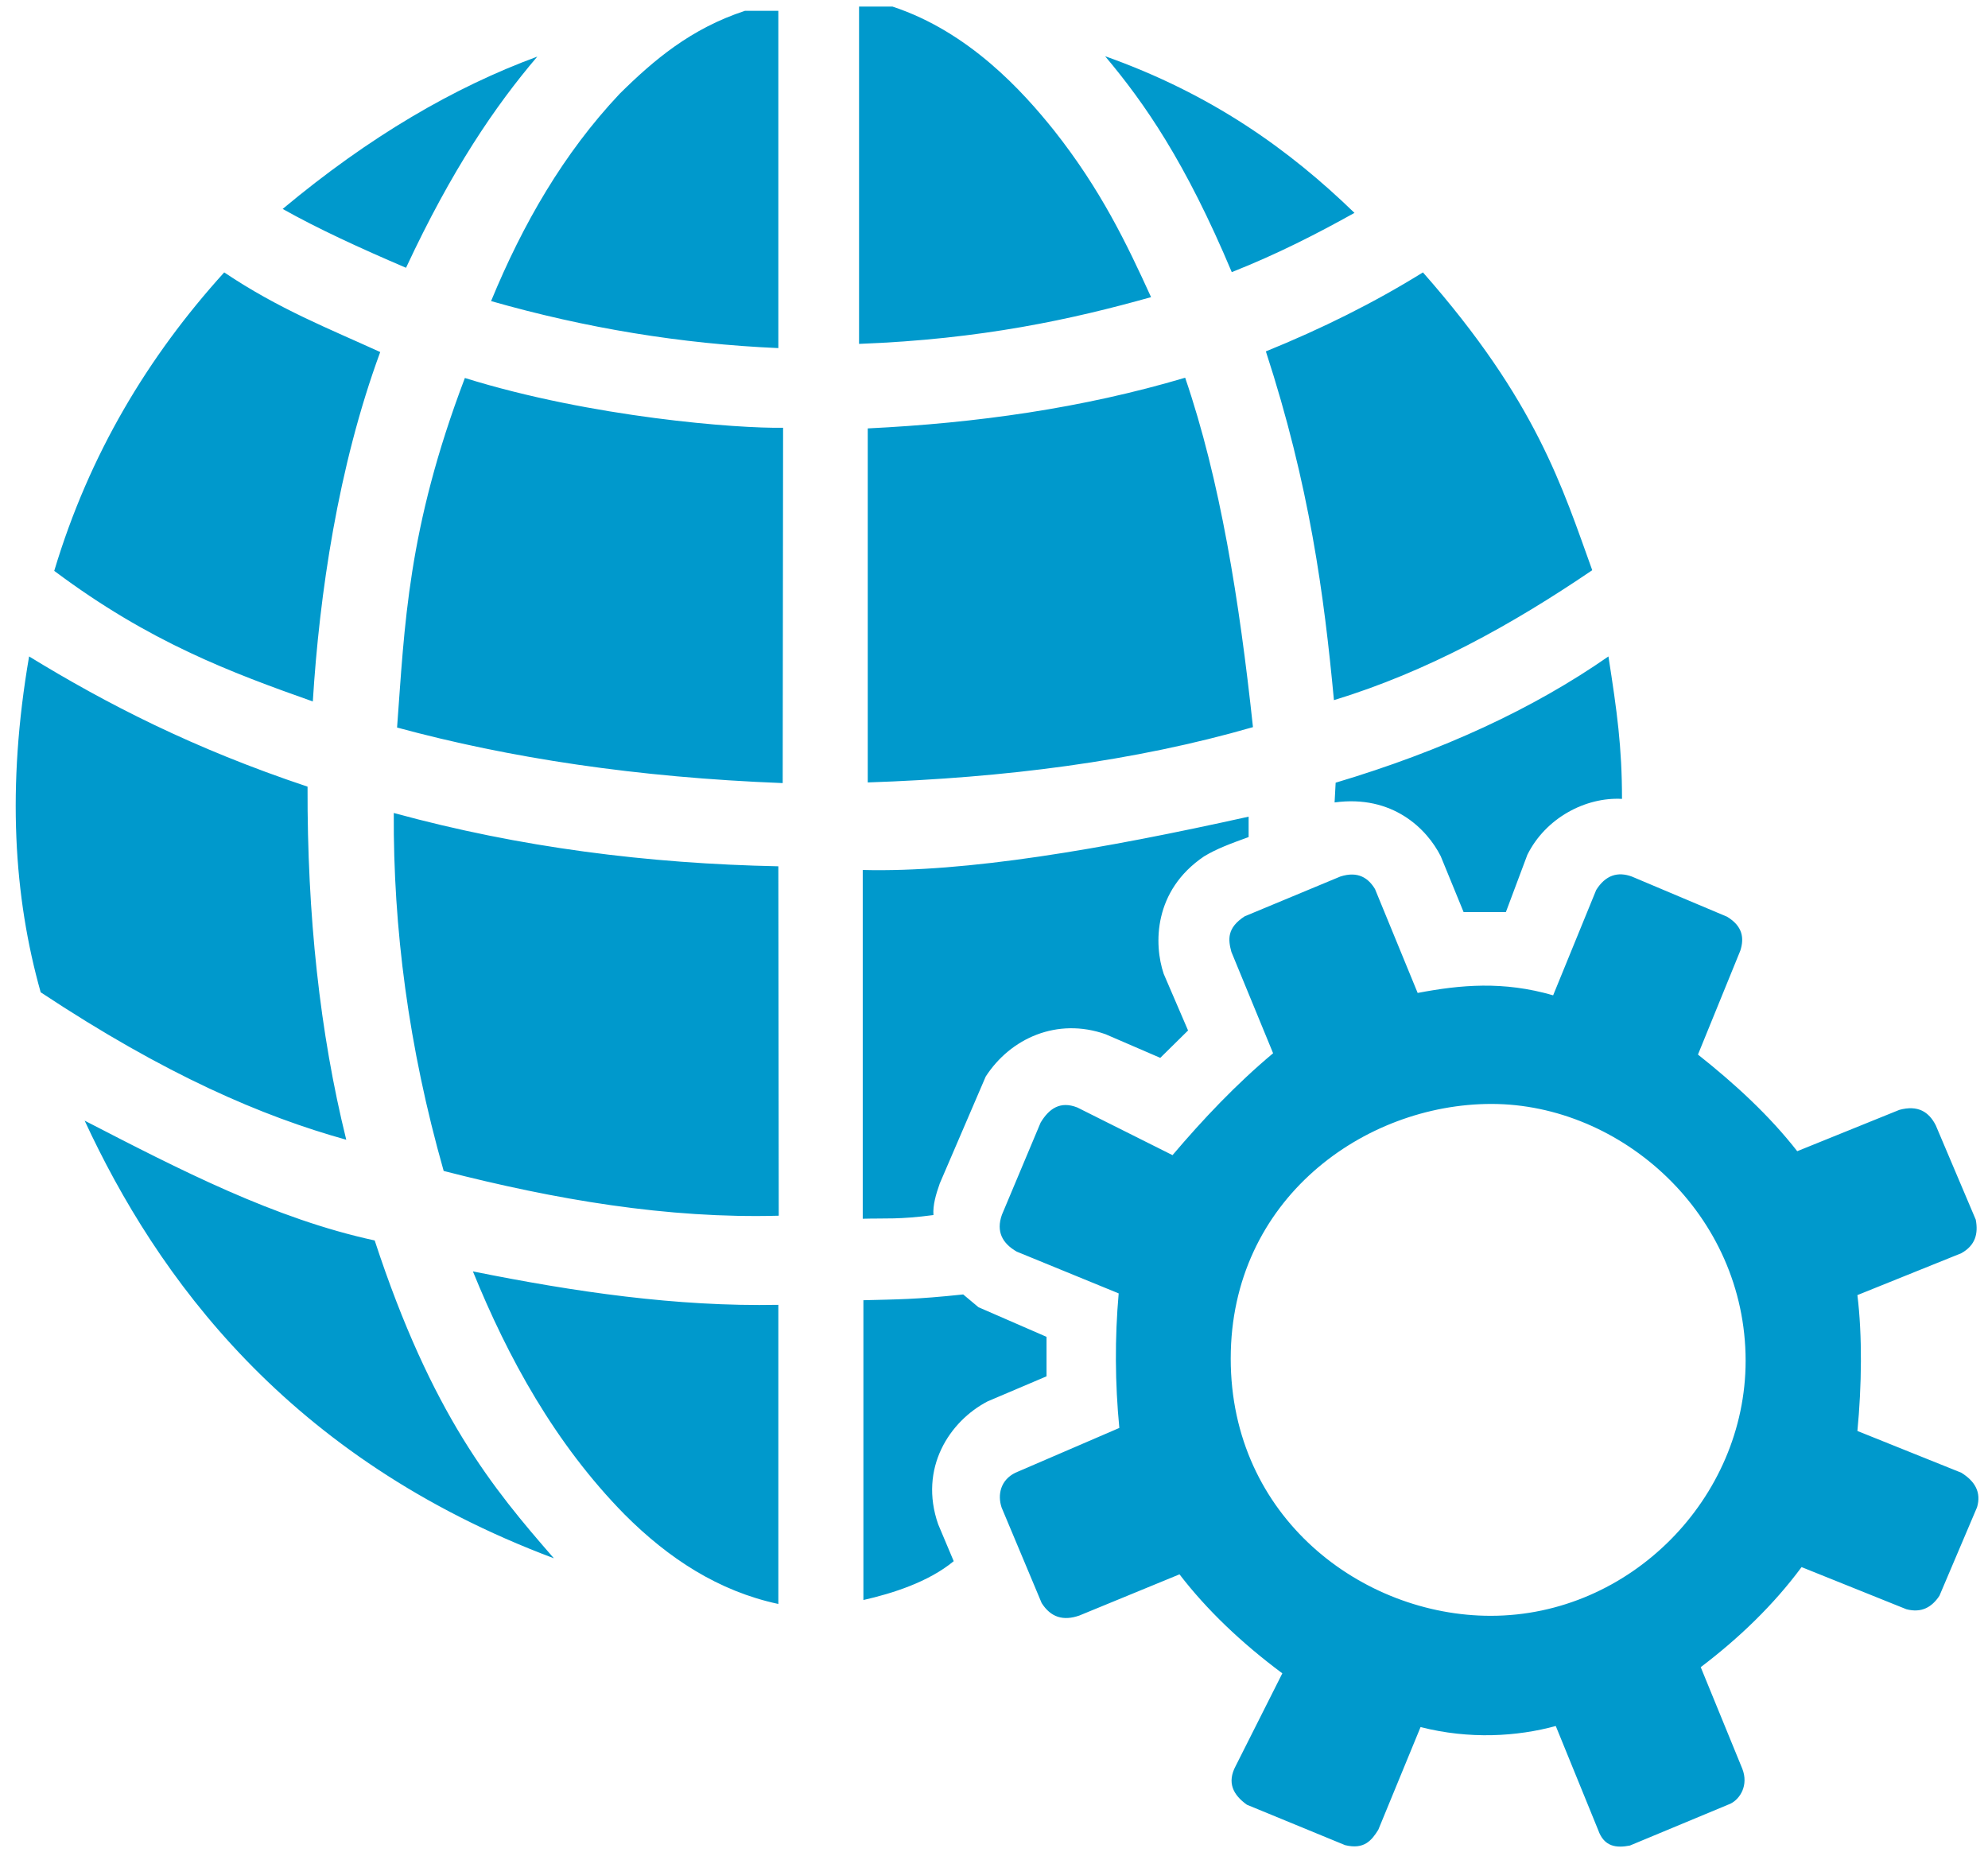 <?xml version="1.0" encoding="UTF-8"?>
<!DOCTYPE svg PUBLIC "-//W3C//DTD SVG 1.1//EN" "http://www.w3.org/Graphics/SVG/1.1/DTD/svg11.dtd">
<svg xmlns="http://www.w3.org/2000/svg" xmlns:xlink="http://www.w3.org/1999/xlink" version="1.1" width="151px" height="141px" viewBox="-0.5 -0.5 151 141" content="&lt;mxfile host=&quot;app.diagrams.net&quot; modified=&quot;2021-01-08T12:25:14.192Z&quot; agent=&quot;5.0 (Macintosh)&quot; etag=&quot;xsm8NSan3fFB9WT4Tufu&quot; version=&quot;14.0.4&quot; type=&quot;device&quot;&gt;&lt;diagram id=&quot;ztpGBYhjRxqYq_KKyHoE&quot; name=&quot;Page-1&quot;&gt;jZNNT4QwEIZ/DUc3QDXq0cXVPWhisiYmXkyBARpLh5RZlvXXO0gLixsTL6TzzEs7n4FI6v7RyqZ6xhx0EId5H4j7II4vheDvAI4juAnDEZRW5SOKZrBTX+Cgl+1VDu1CSIiaVLOEGRoDGS2YtBYPS1mBevlqI0s4A7tM6nP6pnKqRhpHYuZbUGVFvxypzD5Li3vjnjNoYPTU0t/iUmwrmePhBIlNIBKLSOOp7hPQQ1F9wcb/Hv7wThFbMPSfH9ab7Xv9mna7Niy2EqEQ93cXPo9O6r0rhYuWjr42DSpDYDcdPzSUOQrEekomZCOXbQW5MyqqtReRxU9IUKNl8lMasdYyBf2CrSKFhnEGw+Xs6MCS4o48/RKkSIT1ieBOq3JwEDZMcU9aGX7FD8YQhHSS6XKOtxnSqftymN8VFoXKYMXjlEFD7eoA6UcLtmPIKa4LpbWPO4hFGN7eJglzVywOBPo/2xBNzeVtAayB7JElflWu3Ty4TRHXo3mYxy66cpLqZOSiSwelG/VyunpuOh9c3705z9eP72R7xeYb&lt;/diagram&gt;&lt;/mxfile&gt;"><defs/><g><rect x="0" y="0" width="150" height="140" fill="none" stroke="none" pointer-events="all"/><path d="M 84.47 97.74 L 76.73 94.57 C 75.63 93.94 75.15 93.04 75.6 91.77 L 78.54 84.77 C 79.17 83.72 80.02 83.1 81.33 83.62 L 88.56 87.24 C 90.87 84.52 93.39 81.85 96.2 79.5 L 93.03 71.8 C 92.78 70.87 92.68 69.98 94.04 69.1 L 101.3 66.08 C 102.68 65.63 103.46 66.23 103.94 67.03 L 107.18 74.92 C 110.44 74.3 113.68 74 117.47 75.1 L 120.74 67.1 C 121.44 65.98 122.37 65.68 123.45 66.08 L 130.68 69.13 C 131.87 69.85 131.99 70.75 131.69 71.7 L 128.47 79.6 C 131.31 81.85 133.9 84.24 136.01 86.94 L 143.77 83.8 C 145.18 83.42 146.01 83.95 146.53 84.97 L 149.57 92.14 C 149.77 93.19 149.55 94.09 148.47 94.69 L 140.58 97.87 C 140.96 100.94 140.91 104.79 140.58 108.19 L 148.47 111.36 C 149.52 112.01 150 112.86 149.67 113.98 L 146.81 120.71 C 146.23 121.58 145.45 122.03 144.3 121.73 L 136.34 118.53 C 134.23 121.38 131.61 123.91 128.68 126.13 L 131.84 133.85 C 132.32 135.08 131.69 136.13 130.94 136.5 L 123.3 139.68 C 122.27 139.88 121.34 139.78 120.89 138.5 L 117.67 130.6 C 114.74 131.4 111.12 131.63 107.4 130.68 L 104.19 138.48 C 103.68 139.3 103.11 140 101.67 139.65 L 94.21 136.58 C 93.16 135.83 92.68 134.9 93.36 133.63 L 96.9 126.6 C 93.76 124.26 91.15 121.76 89.09 119.08 L 81.48 122.21 C 80.27 122.63 79.32 122.36 78.62 121.26 L 75.58 114.01 C 75.25 113.03 75.5 111.91 76.63 111.36 L 84.52 107.96 C 84.19 104.56 84.17 101.14 84.47 97.74 Z M 92.98 102.69 C 92.98 114.76 102.98 122.23 112.73 122.23 C 123.33 122.23 132.09 113.28 132.09 102.86 C 132.09 91.72 122.65 83.35 112.78 83.35 C 103.13 83.35 92.98 90.59 92.98 102.69 Z M 20.97 15.37 C 27.58 9.85 34.01 6.12 40.31 3.8 C 37.1 7.57 33.81 12.4 30.34 19.84 C 26.83 18.34 23.64 16.87 20.97 15.37 Z M 3.62 42.86 C 6.28 33.99 10.75 26.57 16.53 20.19 C 20.7 22.99 24.51 24.47 28.38 26.24 C 25.17 34.96 23.76 44.68 23.26 52.78 C 17.05 50.58 10.85 48.28 3.62 42.86 Z M 2.59 74.87 C 0.55 67.63 0 59.3 1.71 49.36 C 7.59 52.96 14.17 56.35 22.86 59.25 C 22.83 69 23.79 77.95 25.8 86.07 C 19.42 84.29 12.11 81.17 2.59 74.87 Z M 27.96 93.72 C 32.3 106.94 36.92 112.53 41.57 117.86 C 21.3 110.26 11.4 96.42 5.93 84.62 C 13.14 88.34 20.34 92.07 27.96 93.72 Z M 58.62 98.61 L 58.62 121.33 C 54.08 120.36 50.28 117.88 46.94 114.53 C 41.64 109.14 38.08 102.61 35.42 96.07 C 43.13 97.62 50.84 98.76 58.62 98.61 Z M 58.62 65.3 L 58.65 91.84 C 50.16 92.07 41.69 90.62 33.2 88.44 C 30.52 79 29.36 69.98 29.41 61.25 C 39.01 63.88 48.75 65.1 58.62 65.3 Z M 58.95 58.98 C 47.87 58.55 38.2 57.08 29.66 54.76 C 30.24 47.03 30.44 39.71 34.81 28.21 C 44.43 31.21 55.58 32.06 58.98 31.99 Z M 58.62 25.94 C 51.24 25.62 43.98 24.42 36.8 22.37 C 39.21 16.52 42.3 11.15 46.57 6.62 C 49.15 4.07 51.97 1.67 56.09 0.32 L 58.62 0.32 Z M 64.75 0 L 67.29 0 C 73.12 1.92 77.21 6.47 79.57 9.42 C 83.11 13.9 85.07 17.99 86.93 22.07 C 80.98 23.74 74.07 25.27 64.75 25.62 Z M 65.41 58.93 L 65.41 32.04 C 73.64 31.64 81.71 30.51 89.52 28.19 C 92.18 35.96 93.64 45.13 94.67 54.73 C 85.67 57.33 75.83 58.58 65.41 58.93 Z M 65.03 92.07 L 65.03 65.58 C 72.92 65.78 83.21 64 94.34 61.53 L 94.34 63.08 C 92.96 63.58 91.88 63.98 90.95 64.55 C 87.11 67.15 87.13 71.22 87.89 73.47 L 89.74 77.77 L 87.63 79.85 L 83.46 78.05 C 79.8 76.77 76.26 78.35 74.37 81.27 L 70.88 89.39 C 70.58 90.24 70.35 91.04 70.4 91.79 C 67.77 92.14 66.76 92.02 65.03 92.07 Z M 73.82 98.79 L 78.99 101.04 L 78.99 104.04 L 74.52 105.94 C 71.63 107.44 69.27 111.01 70.76 115.28 L 71.94 118.08 C 70.03 119.66 67.29 120.53 65.08 121.03 L 65.08 98.26 C 67.64 98.19 69 98.21 72.66 97.82 Z M 100.95 58.95 C 109.06 56.53 115.97 53.33 121.67 49.36 C 122.32 53.53 122.7 56.23 122.7 60.18 C 119.93 60.03 116.9 61.63 115.51 64.43 L 113.88 68.78 L 110.67 68.78 L 108.93 64.53 C 107.88 62.45 105.27 59.85 100.87 60.45 Z M 95.65 26.19 C 99.89 24.47 103.88 22.49 107.58 20.19 C 116.22 29.99 118.18 36.56 120.44 42.81 C 114.33 46.96 107.93 50.51 100.82 52.68 C 100.07 44.66 98.96 36.34 95.65 26.19 Z M 83.44 3.77 C 91.55 6.65 97.43 10.87 102.38 15.67 C 99.56 17.24 96.55 18.79 93.06 20.17 C 89.54 11.8 86.45 7.35 83.44 3.77 Z" fill="#0099cc" stroke="none" pointer-events="all"/></g></svg>